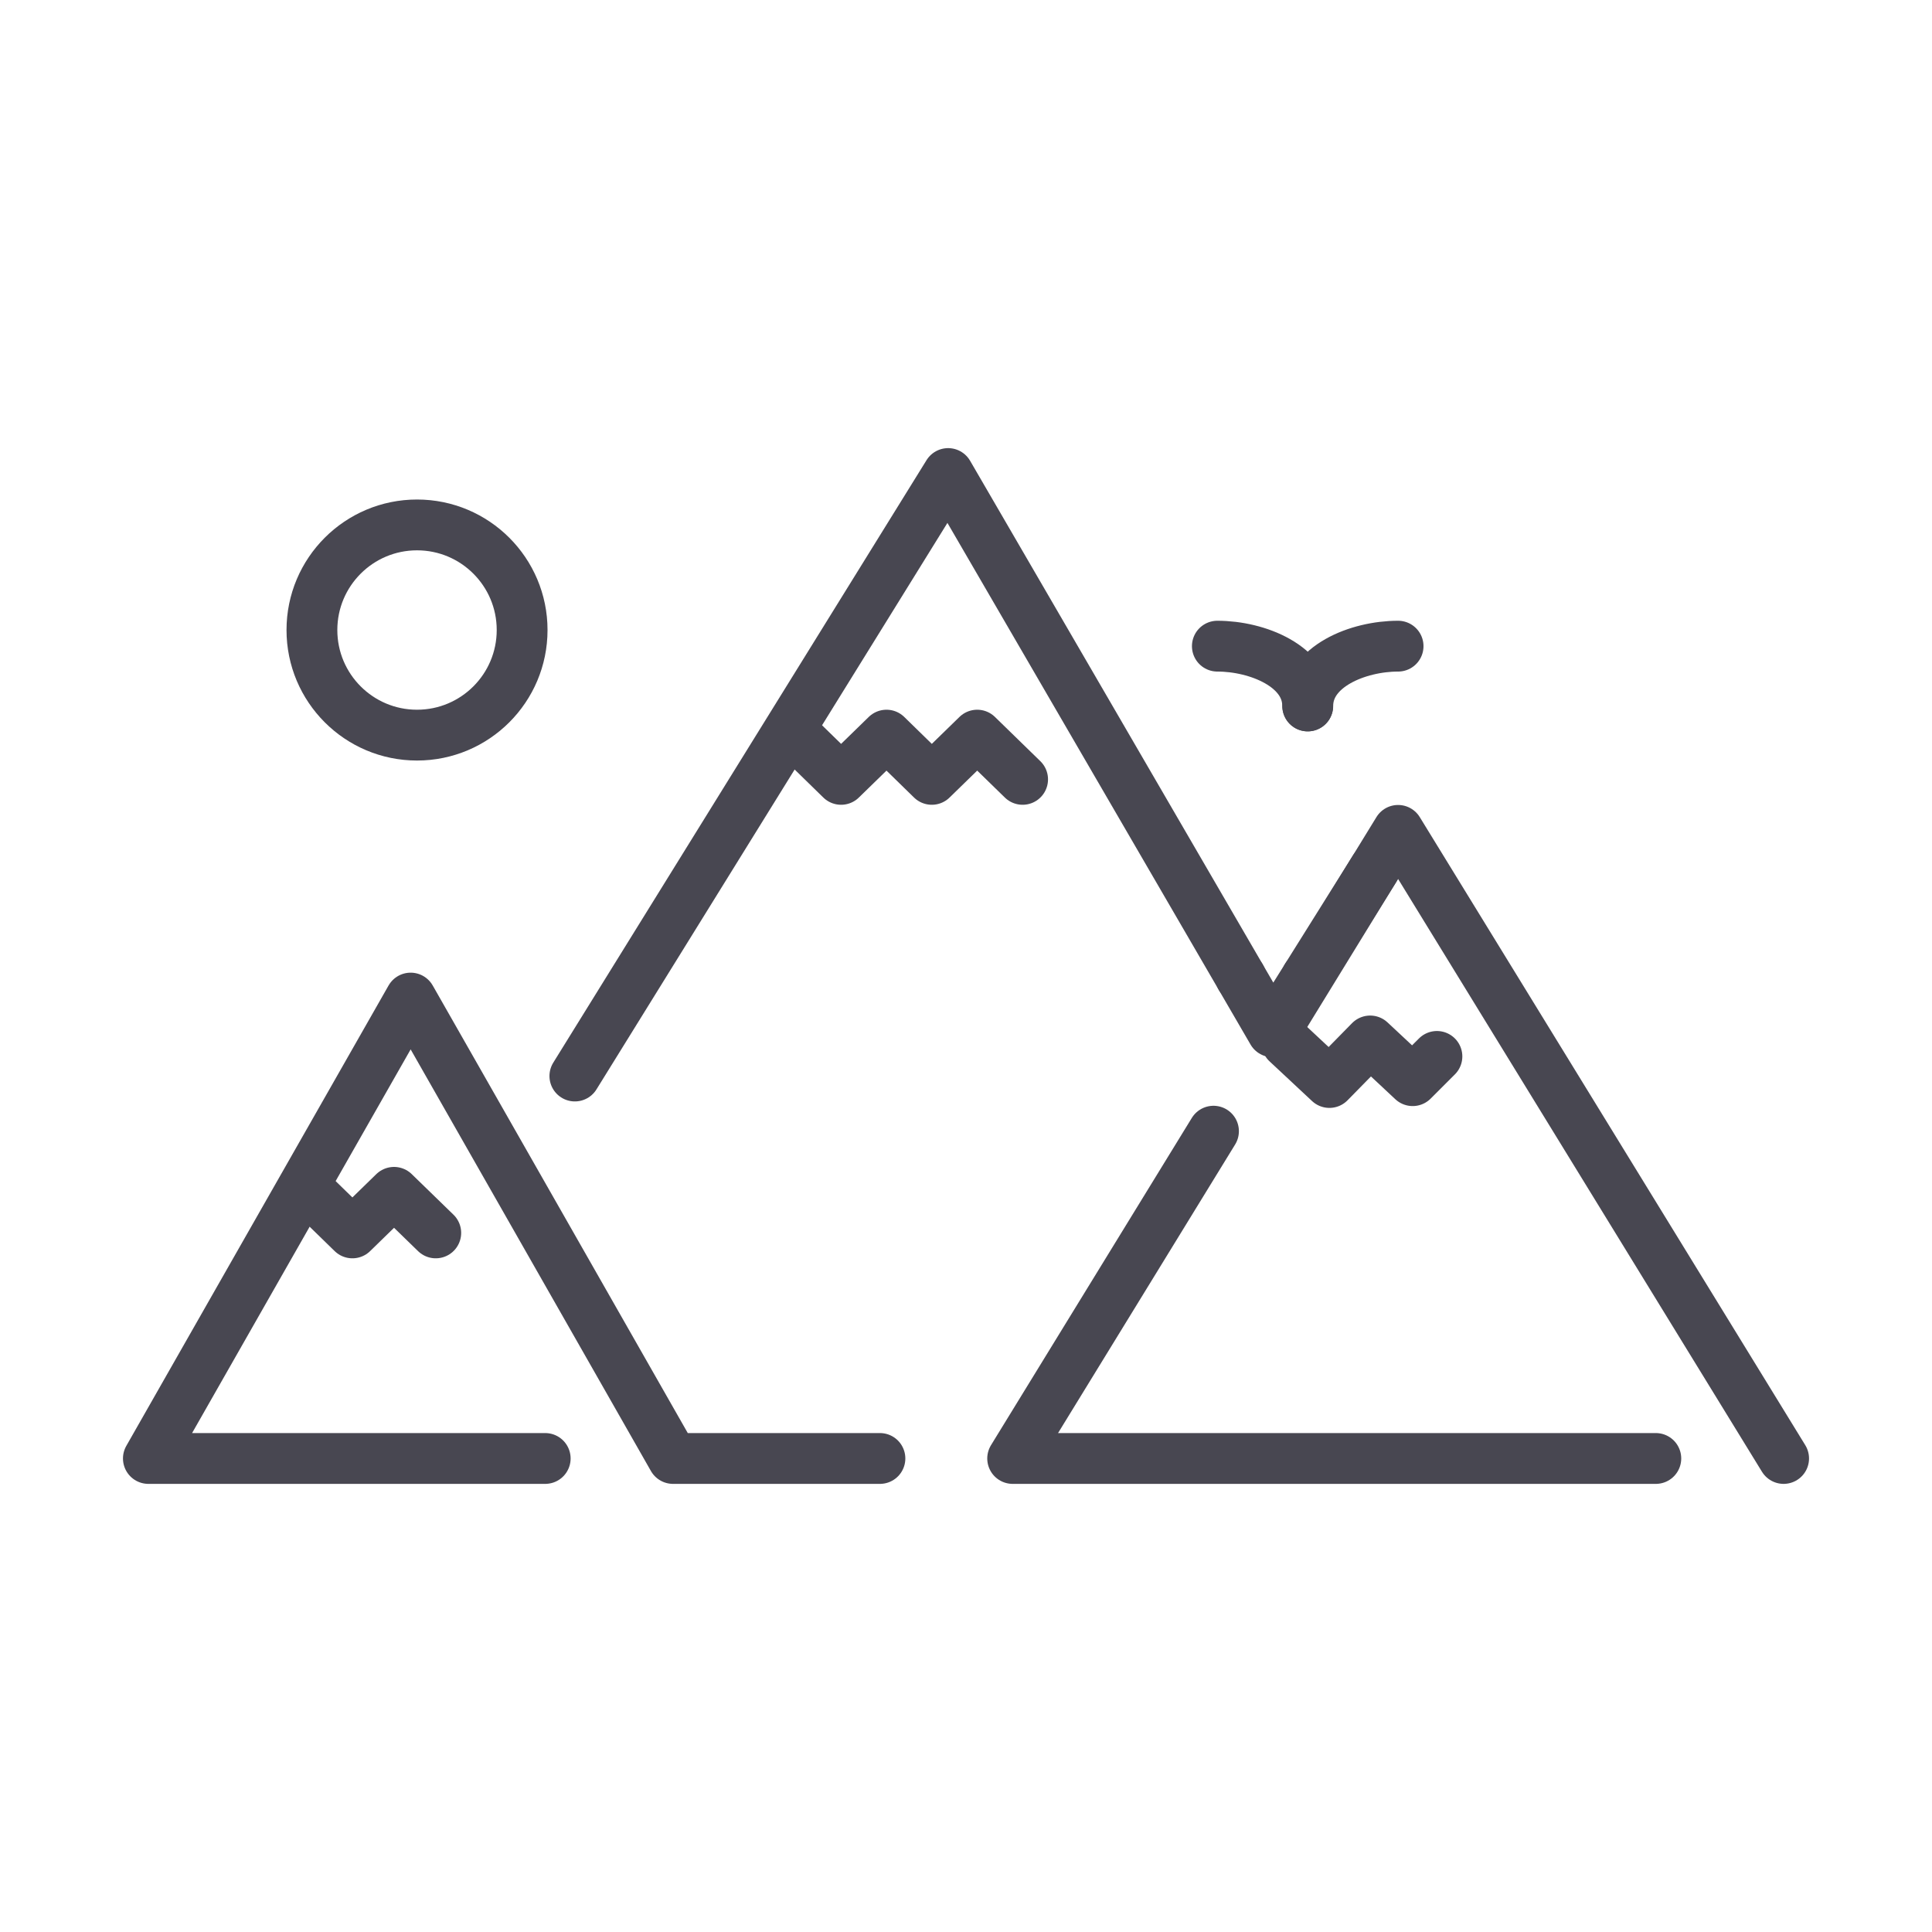 <?xml version="1.0" encoding="UTF-8"?><svg id="Layer_1" xmlns="http://www.w3.org/2000/svg" viewBox="0 0 200 200"><defs><style>.cls-1{fill:none;stroke:#484751;stroke-linecap:round;stroke-linejoin:round;stroke-width:5.26px;}</style></defs><g id="_1"><polyline class="cls-1" points="56.44 150.98 15.36 150.98 42.51 103.32 69.67 150.98 91.09 150.98"/><polyline class="cls-1" points="125.62 117.1 104.83 150.98 171.41 150.98"/><polyline class="cls-1" points="184.64 150.98 144.73 85.96 132.95 105.16"/><line class="cls-1" x1="135.27" y1="101.15" x2="142.29" y2="89.94"/><polyline class="cls-1" points="128.44 101.15 131.73 106.81 135.27 101.15"/><polyline class="cls-1" points="59.51 111.39 98.15 49.02 128.44 101.15"/><circle class="cls-1" cx="43.17" cy="65.22" r="10.88"/><polyline class="cls-1" points="82.38 76.1 87.07 80.68 91.77 76.1 96.46 80.68 101.16 76.1 105.86 80.68"/><polyline class="cls-1" points="32.17 123.43 36.48 127.63 40.79 123.43 45.11 127.63"/><polyline class="cls-1" points="133.22 107.95 137.62 112.06 141.84 107.76 146.24 111.87 148.75 109.36"/><path class="cls-1" d="M144.73,66.89c-4.15,0-9.35,2.09-9.35,6.19"/><path class="cls-1" d="M126.02,66.89c4.15,0,9.35,2.09,9.35,6.19"/></g></svg>